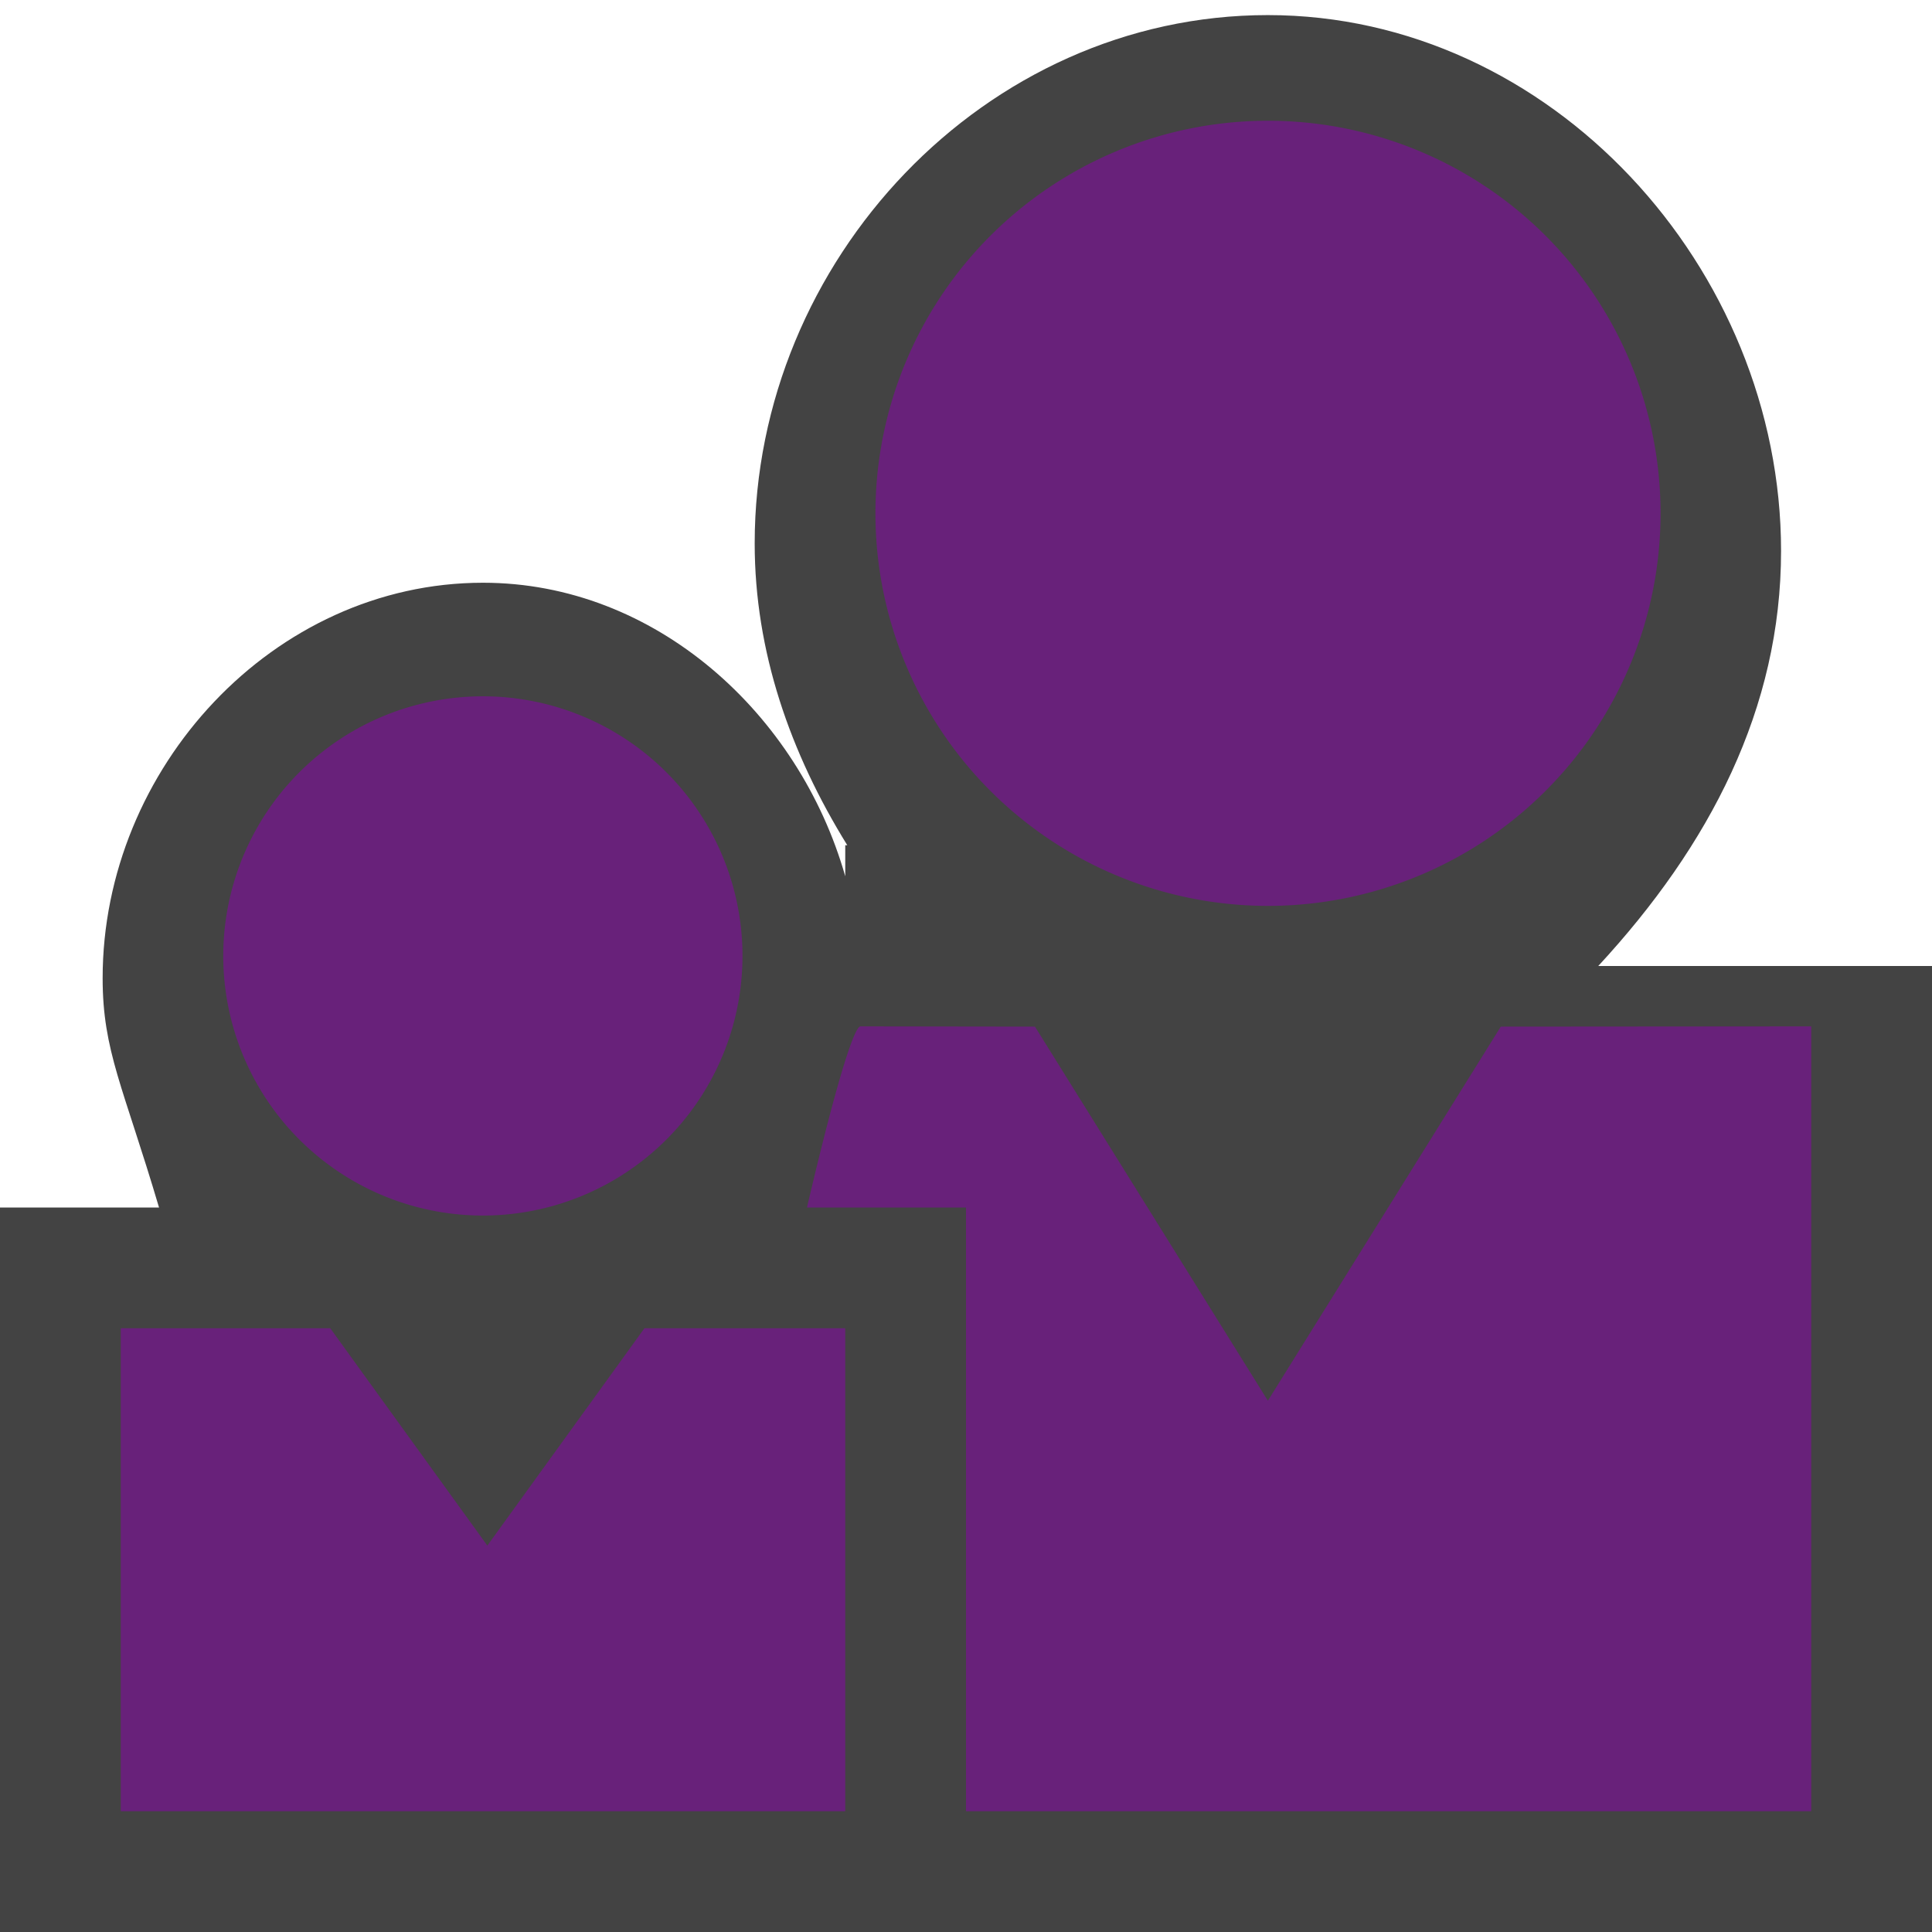 <svg xmlns="http://www.w3.org/2000/svg" viewBox="0 0 16 16"><style>.icon-canvas-transparent{opacity:0;fill:#434343}.icon-vs-out{fill:#434343}.icon-visualstudio{fill:#68217a}</style><path class="icon-canvas-transparent" d="M16 16H0V0h16v16z" id="canvas"/><path class="icon-vs-out" d="M16 8v8H0v-6h1.317C1.021 9 .85 8.705.85 8.101.85 6.364 2.263 4.826 4 4.826c1.426 0 2.616 1.083 3 2.431V7h.017c-.474-.766-.767-1.605-.767-2.5C6.25 2.156 8.157.125 10.5.125c2.344 0 4.25 2.094 4.25 4.438C14.75 5.865 14.161 7 13.236 8H16z" id="outline"/><g id="iconBg"><path class="icon-visualstudio" d="M7.25 4.251a3.25 3.25 0 1 1 6.502 0 3.25 3.25 0 0 1-6.502 0zm5.179 4.251L10.5 11.6 8.571 8.502 7.126 8.5c-.054 0-.209.5-.443 1.5H8v5h7V8.5l-2.571.002zM1.85 7.85a2.15 2.15 0 1 0 4.298.002A2.15 2.15 0 0 0 1.85 7.85M5.337 11l-1.301 1.8L2.735 11H1v4h6v-4H5.337z"/></g></svg>